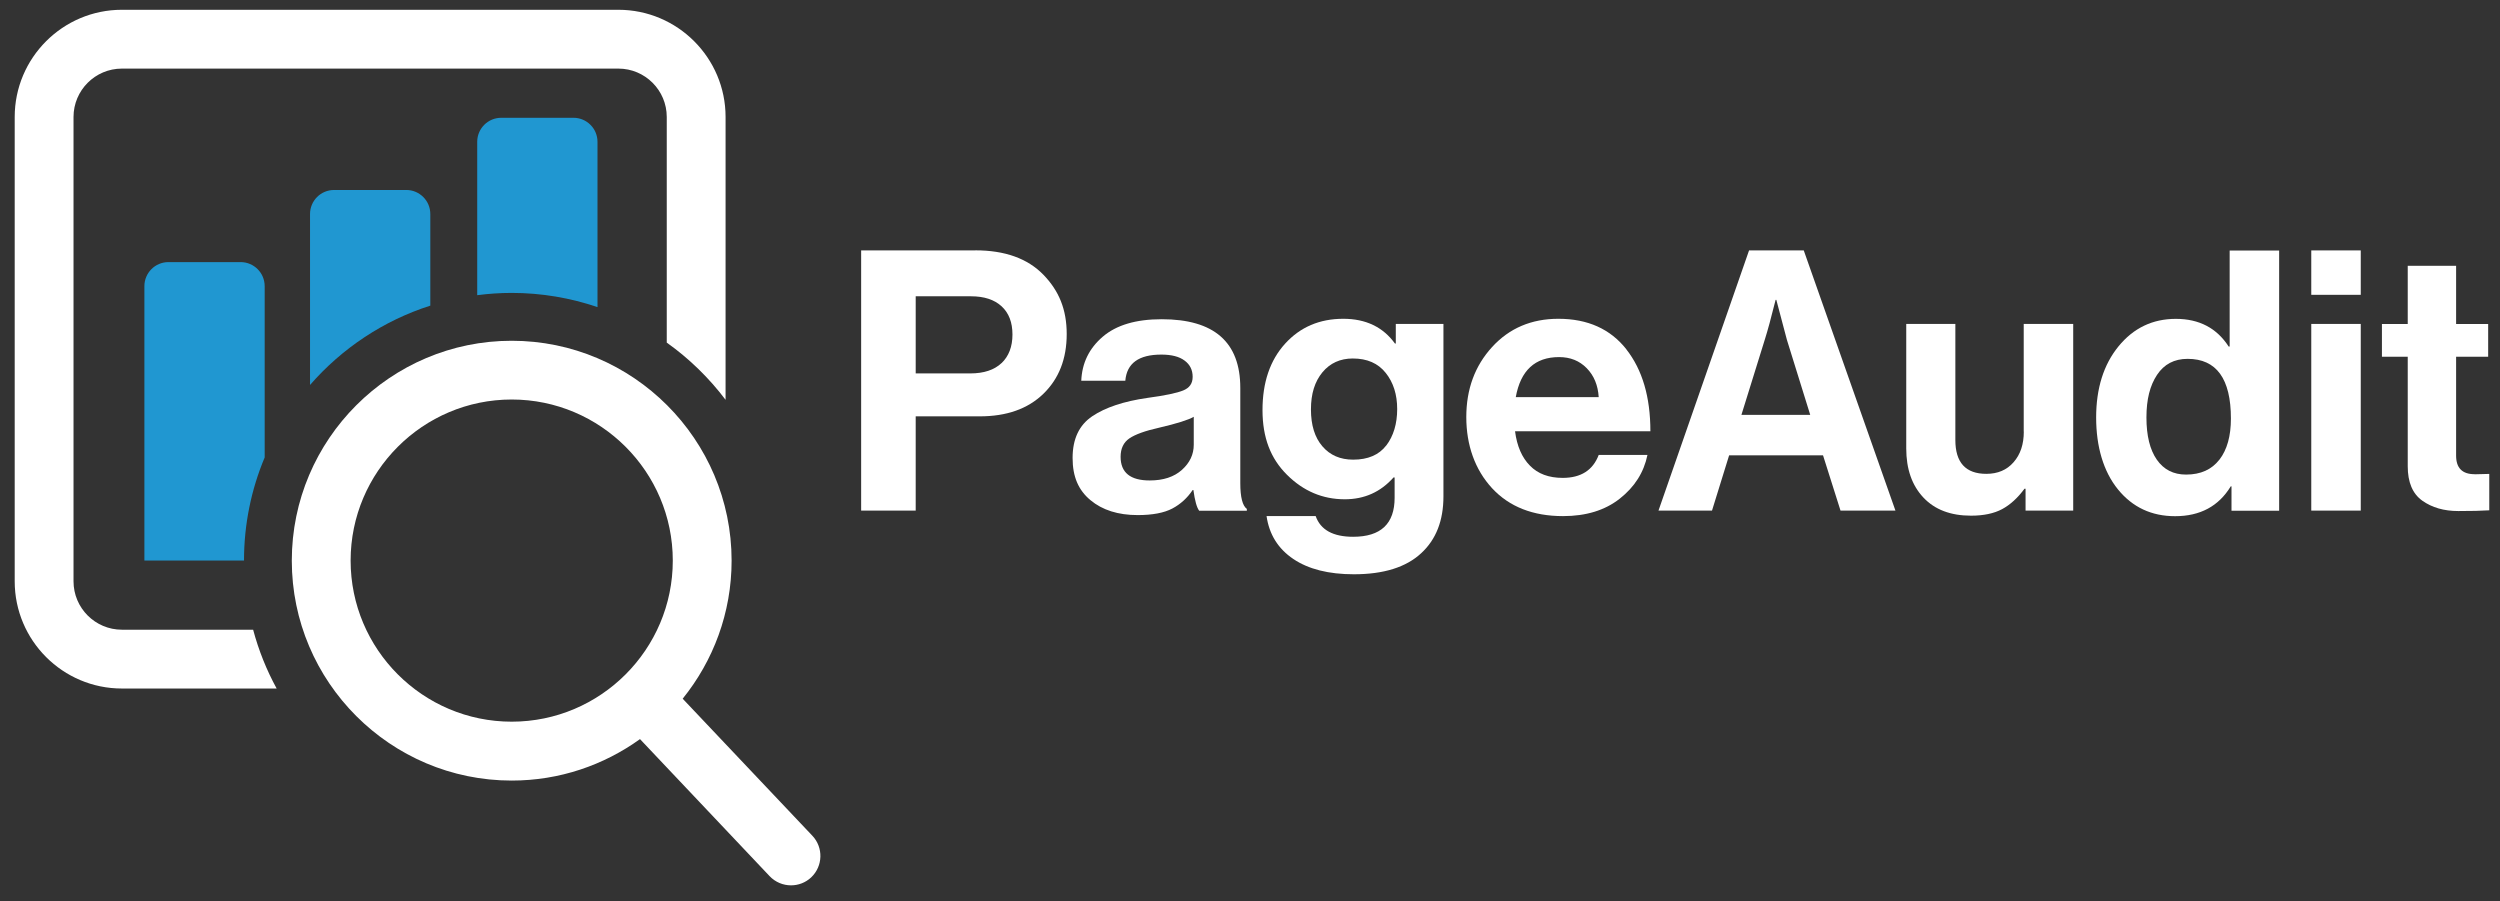 <?xml version="1.0" encoding="UTF-8"?>
<svg id="Layer_2" xmlns="http://www.w3.org/2000/svg" version="1.1" viewBox="0 0 340.04 122.6">
  <rect x="0" y="0" width="340.04" height="122.6" fill="#333333" stroke="none"/>
  <!-- Generator: Adobe Illustrator 29.3.1, SVG Export Plug-In . SVG Version: 2.1.0 Build 151)  -->
  <defs>
    <style>
      .st0 {
        fill: #fff;
      }

      .st1 {
        fill: #2097d1;
      }
    </style>
  </defs>
  <g>
    <path class="st0" d="M132.67,34.06h-15.54v35.39h7.42v-12.82h8.71c3.66,0,6.55-1.02,8.66-3.07,2.11-2.05,3.17-4.75,3.17-8.12s-1.06-5.89-3.17-8.07c-2.15-2.21-5.23-3.32-9.26-3.32ZM136.23,49.38c-.99.94-2.41,1.41-4.26,1.41h-7.42v-10.49h7.52c1.78,0,3.17.45,4.16,1.36.99.91,1.48,2.19,1.48,3.84s-.5,2.95-1.48,3.89Z"/>
    <path class="st0" d="M168.7,65.69v-12.92c0-6.24-3.56-9.35-10.69-9.35-3.5,0-6.17.79-8.02,2.38-1.85,1.58-2.82,3.58-2.92,5.99h5.99c.2-2.38,1.83-3.56,4.9-3.56,1.39,0,2.44.27,3.17.82.73.54,1.09,1.28,1.09,2.2s-.43,1.51-1.29,1.86c-.86.35-2.47.69-4.85,1.01-3.23.46-5.74,1.3-7.52,2.5-1.78,1.2-2.67,3.09-2.67,5.67s.81,4.39,2.43,5.74c1.62,1.35,3.76,2.03,6.43,2.03,2.01,0,3.58-.3,4.7-.89,1.12-.59,2.05-1.44,2.77-2.52h.1c.2,1.45.46,2.39.79,2.82h6.48v-.25c-.59-.43-.89-1.6-.89-3.51ZM162.37,60.49c0,1.32-.54,2.46-1.61,3.42-1.07.96-2.53,1.44-4.38,1.44-2.64,0-3.96-1.07-3.96-3.22,0-1.12.4-1.96,1.19-2.5.79-.54,2.14-1.03,4.06-1.46,2.41-.56,3.98-1.06,4.7-1.48v3.81Z"/>
    <path class="st0" d="M189.84,46.73h-.1c-1.62-2.24-3.96-3.37-7.03-3.37-3.23,0-5.87,1.13-7.92,3.39-2.05,2.26-3.07,5.27-3.07,9.03s1.11,6.6,3.34,8.81c2.23,2.21,4.84,3.32,7.85,3.32,2.67,0,4.88-.99,6.63-2.97h.15v2.77c0,3.53-1.88,5.3-5.64,5.3-2.74,0-4.44-.94-5.1-2.82h-6.68c.36,2.51,1.58,4.45,3.64,5.84,2.06,1.39,4.81,2.08,8.24,2.08,4.06,0,7.11-.96,9.16-2.87,2.01-1.85,3.02-4.42,3.02-7.72v-23.46h-6.48v2.67ZM188.55,60.59c-.99,1.29-2.49,1.93-4.5,1.93-1.75,0-3.14-.6-4.18-1.81-1.04-1.2-1.56-2.88-1.56-5.02s.52-3.79,1.56-5.05c1.04-1.25,2.42-1.88,4.13-1.88,1.95,0,3.44.65,4.48,1.96,1.04,1.3,1.56,2.94,1.56,4.92s-.5,3.66-1.48,4.95Z"/>
    <path class="st0" d="M221.22,47.52c-2.18-2.77-5.26-4.16-9.26-4.16-3.66,0-6.67,1.28-9.01,3.84-2.34,2.56-3.51,5.73-3.51,9.53s1.17,7.15,3.51,9.68c2.34,2.52,5.56,3.79,9.65,3.79,3.13,0,5.71-.79,7.72-2.38,2.01-1.58,3.27-3.56,3.76-5.94h-6.63c-.79,2.08-2.42,3.12-4.9,3.12-1.88,0-3.37-.55-4.45-1.66-1.09-1.1-1.77-2.66-2.03-4.68h18.41c0-4.65-1.09-8.37-3.27-11.14ZM206.17,54.01c.66-3.63,2.62-5.44,5.89-5.44,1.52,0,2.77.5,3.76,1.51.99,1.01,1.53,2.32,1.63,3.94h-11.29Z"/>
    <path class="st0" d="M237.9,34.06l-12.32,35.39h7.28l2.33-7.52h12.77l2.38,7.52h7.47l-12.47-35.39h-7.42ZM236.86,56.43l3.17-10.2c.4-1.25.89-3.07,1.48-5.44h.1l1.44,5.44,3.17,10.2h-9.35Z"/>
    <path class="st0" d="M275.27,58.71c0,1.72-.46,3.1-1.39,4.16-.92,1.06-2.16,1.58-3.71,1.58-2.8,0-4.21-1.53-4.21-4.6v-15.79h-6.68v16.93c0,2.81.78,5.03,2.33,6.68,1.55,1.65,3.71,2.47,6.48,2.47,1.72,0,3.13-.3,4.23-.89,1.1-.59,2.12-1.52,3.04-2.77h.15v2.97h6.48v-25.39h-6.73v14.65Z"/>
    <path class="st0" d="M303.28,47.13h-.15c-1.62-2.51-4.01-3.76-7.18-3.76s-5.77,1.25-7.8,3.74c-2.03,2.49-3.04,5.72-3.04,9.68s.99,7.35,2.97,9.78,4.57,3.64,7.77,3.64c3.4,0,5.92-1.35,7.57-4.06h.1v3.32h6.48v-35.39h-6.73v13.07ZM301.87,62.52c-1.04,1.35-2.55,2.03-4.53,2.03-1.72,0-3.04-.68-3.98-2.03-.94-1.35-1.41-3.27-1.41-5.74s.48-4.34,1.44-5.79c.96-1.45,2.34-2.18,4.16-2.18,3.93,0,5.89,2.71,5.89,8.12,0,2.38-.52,4.24-1.56,5.59Z"/>
    <rect class="st0" x="314.37" y="34.06" width="6.73" height="6.04"/>
    <rect class="st0" x="314.37" y="44.06" width="6.73" height="25.39"/>
    <path class="st0" d="M336.59,64.5c-1.68,0-2.52-.84-2.52-2.52v-13.46h4.36v-4.45h-4.36v-7.92h-6.58v7.92h-3.51v4.45h3.51v14.9c0,2.18.66,3.74,1.98,4.68,1.32.94,2.95,1.41,4.9,1.41,1.78,0,3.18-.03,4.21-.1v-4.95l-1.98.05Z"/>
    <path class="st0" d="M92.86,95.03c4.15-5.14,6.65-11.67,6.65-18.77,0-16.49-13.42-29.91-29.91-29.91s-29.91,13.42-29.91,29.91,13.42,29.91,29.91,29.91c6.51,0,12.53-2.1,17.45-5.64l17.63,18.64c.79.83,1.85,1.25,2.91,1.25.99,0,1.98-.36,2.75-1.09,1.6-1.52,1.67-4.05.16-5.65l-17.63-18.63ZM69.6,98.16c-12.08,0-21.91-9.83-21.91-21.91s9.83-21.91,21.91-21.91,21.91,9.83,21.91,21.91-9.83,21.91-21.91,21.91Z"/>
    <path class="st0" d="M16.58,85.65c-3.63,0-6.58-2.95-6.58-6.58V15.91c0-3.63,2.95-6.58,6.58-6.58h67.53c3.63,0,6.58,2.95,6.58,6.58v30.69c3.05,2.17,5.75,4.8,8,7.78V15.91c0-8.04-6.54-14.58-14.58-14.58H16.58C8.54,1.33,2,7.87,2,15.91v63.16c0,8.04,6.54,14.58,14.58,14.58h21.05c-1.37-2.5-2.45-5.19-3.2-8h-17.85Z"/>
  </g>
  <g>
    <path class="st1" d="M36,62.23v-23.31c0-1.81-1.47-3.27-3.27-3.27h-9.82c-1.81,0-3.27,1.47-3.27,3.27v37.32h13.55c0-4.97,1-9.7,2.81-14.02Z"/>
    <path class="st1" d="M58.53,41.57v-12.46c0-1.81-1.47-3.27-3.27-3.27h-9.82c-1.81,0-3.27,1.47-3.27,3.27v23.25c4.32-4.96,9.96-8.74,16.36-10.79Z"/>
    <path class="st1" d="M69.6,39.84c4.08,0,8,.69,11.67,1.93v-22.48c0-1.81-1.47-3.27-3.27-3.27h-9.82c-1.81,0-3.27,1.47-3.27,3.27v20.86c1.54-.2,3.1-.31,4.69-.31Z"/>
  </g>
</svg>